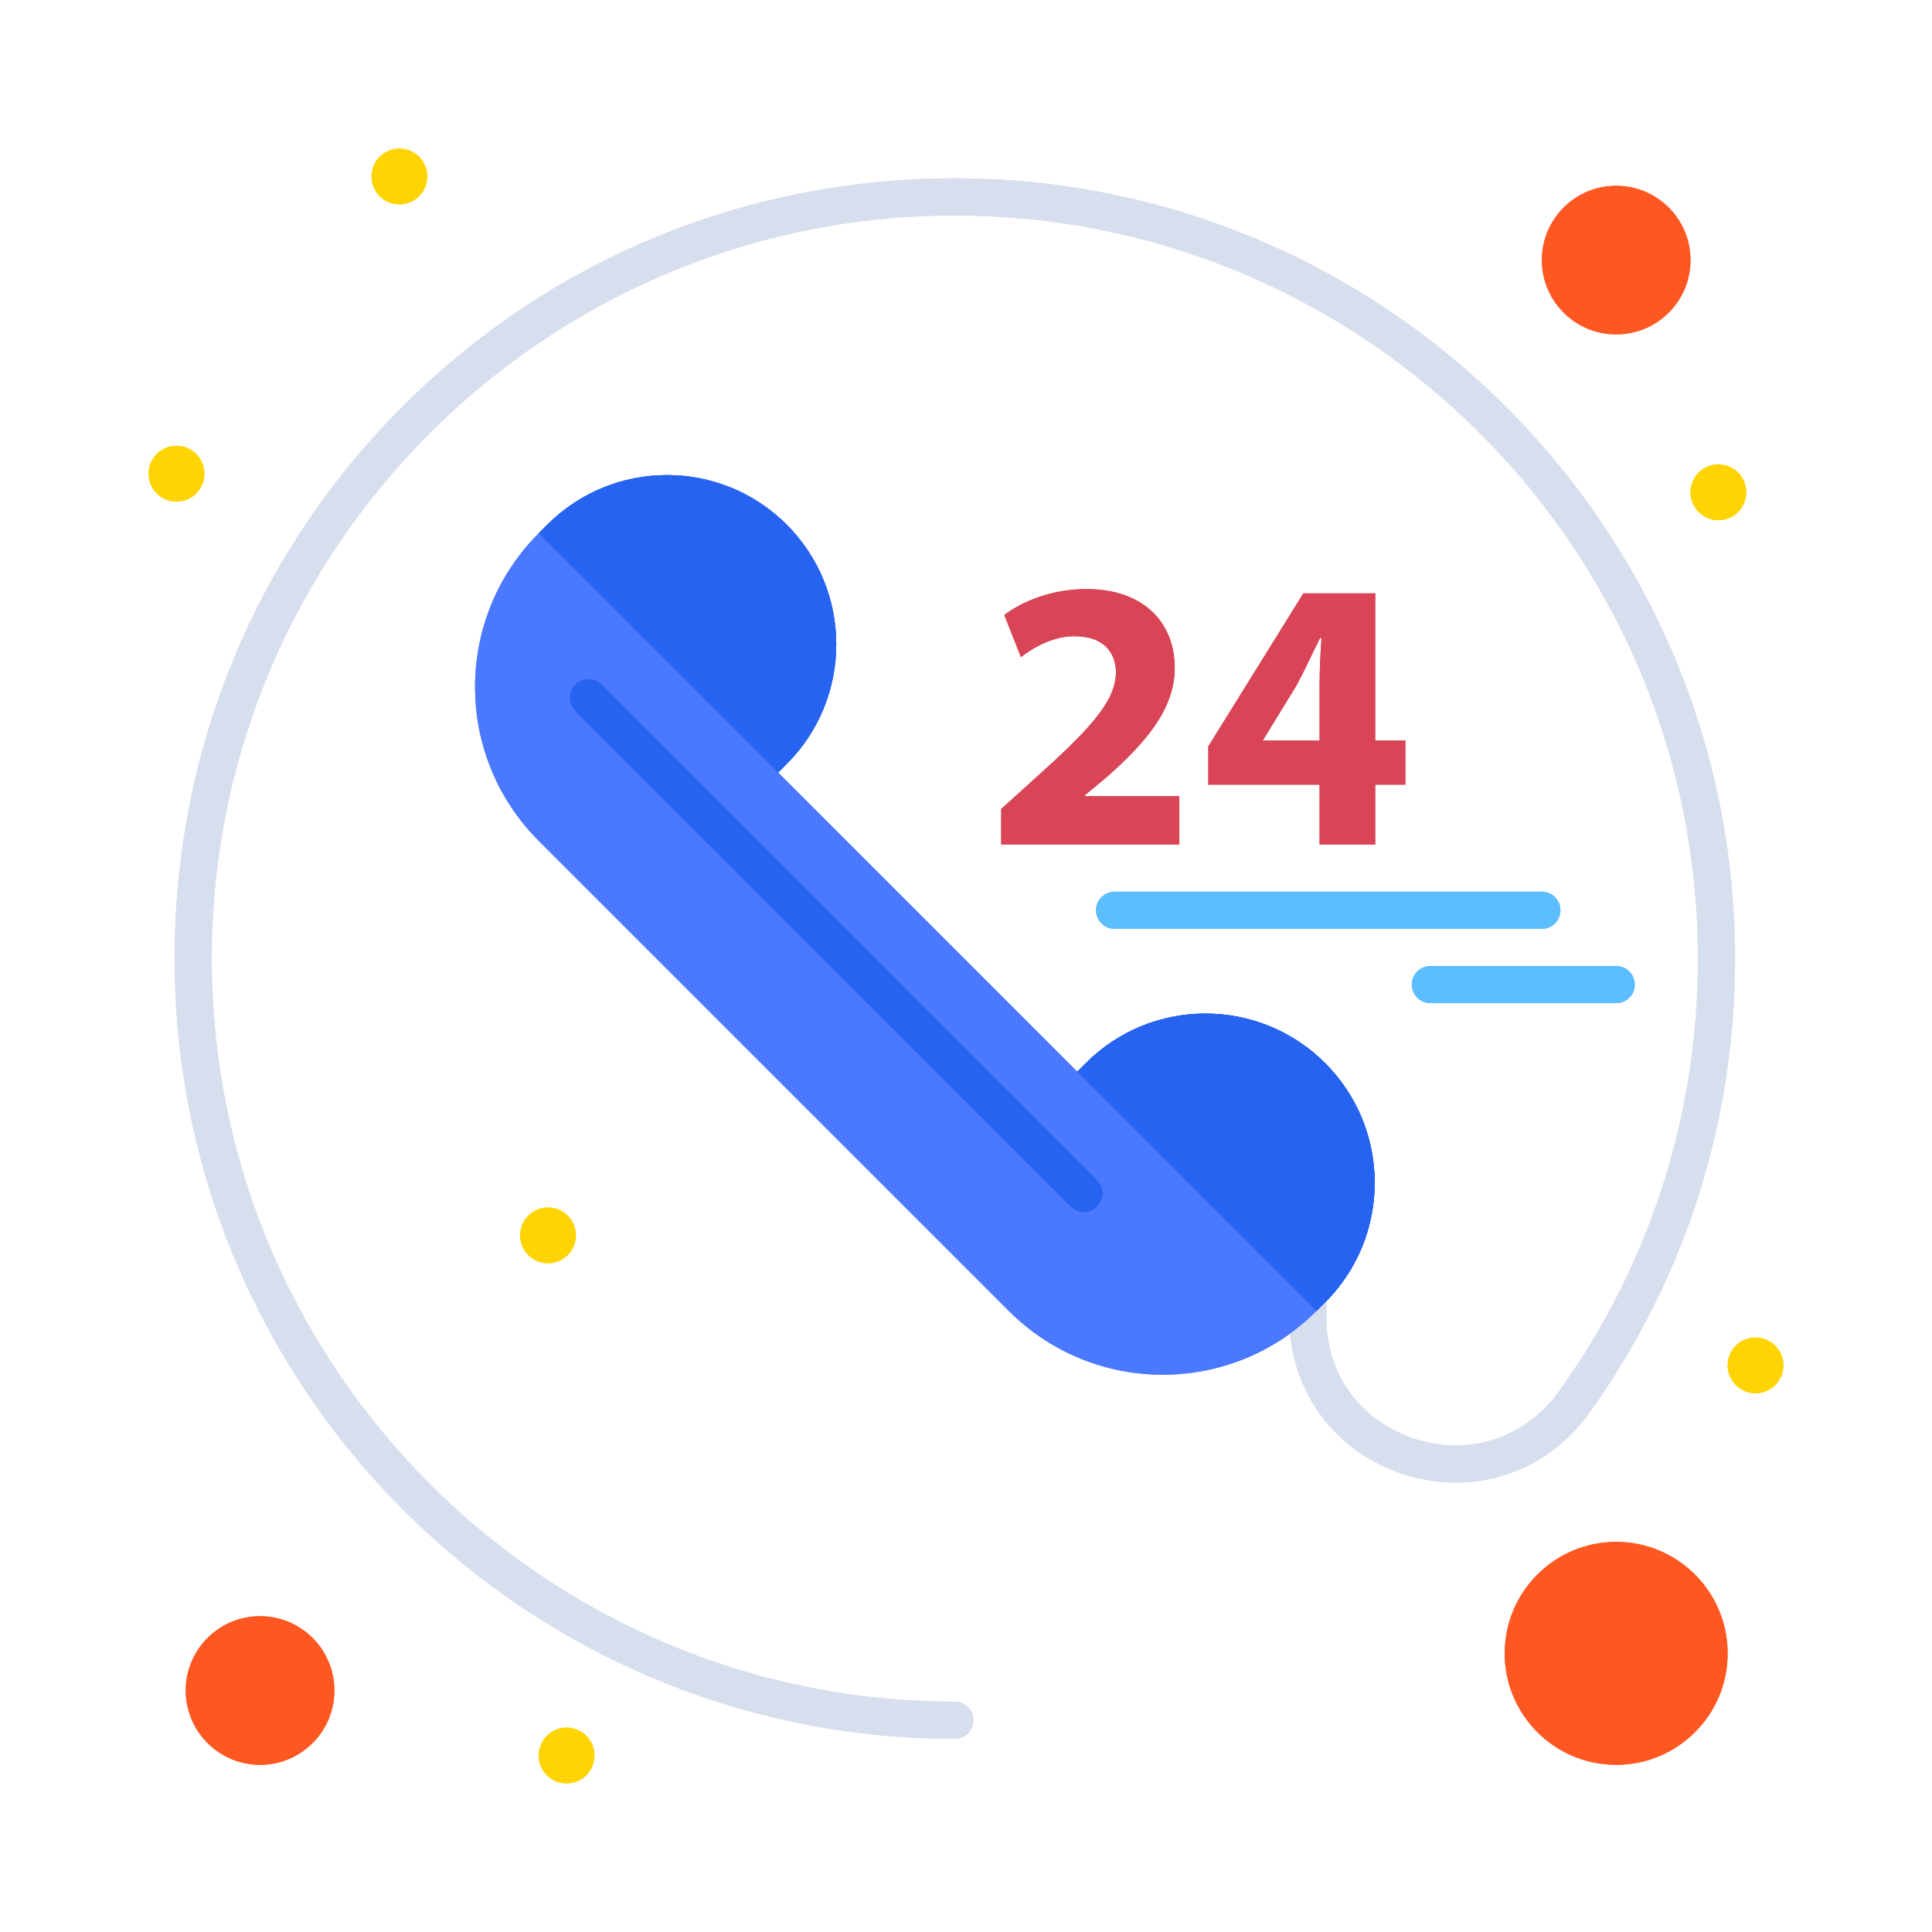 <svg
    xmlns="http://www.w3.org/2000/svg"
    version="1.1"
    width="164"
    height="164"
    x="0"
    y="0"
    viewBox="0 0 520 520">
    <g>
    <path
        fill="#d7deed"
        d="M256.997 468.003c-115.795 0-210-94.206-210-210 0-56.253 21.8-109.033 61.383-148.617s92.363-61.383 148.617-61.383c115.794 0 210 94.206 210 210 0 44.232-13.593 86.545-39.308 122.366-11.518 16.034-31.09 22.494-49.864 16.445-18.728-6.028-30.828-22.645-30.828-42.331v-3.631a5 5 0 1 1 10 0v3.631c0 18.522 12.343 29.094 23.892 32.813 14.56 4.688 29.742-.32 38.677-12.76 24.487-34.11 37.431-74.407 37.431-116.533 0-110.28-89.72-200-200-200s-200 89.72-200 200 89.72 200 200 200a5 5 0 1 1 0 10z"
        opacity="1"
        data-original="#d7deed"></path>
    <path
        fill="#4a78ff"
        d="M356.657 286.143c-17.756-17.774-46.63-17.799-64.41 0l-2.3 2.301-80.51-80.51v-.01l2.3-2.3c17.78-17.79 17.78-46.62 0-64.41-17.777-17.758-46.585-17.815-64.42 0l-2.3 2.3c-22.87 22.87-22.87 59.95 0 82.81l126.53 126.53c22.824 22.826 59.885 22.908 82.81 0l2.3-2.3c17.79-17.791 17.79-46.631 0-64.411z"
        opacity="1"
        data-original="#4a78ff"></path>
    <path
        fill="#2663f0"
        d="M356.657 286.143c17.79 17.78 17.79 46.62 0 64.41l-2.3 2.3-64.41-64.409 2.3-2.301c8.89-8.899 20.55-13.34 32.21-13.34s23.311 4.44 32.2 13.34zM211.737 141.213c17.78 17.79 17.78 46.62 0 64.41l-2.3 2.3v.01l-64.42-64.42 2.3-2.3c8.9-8.89 20.55-13.34 32.21-13.34 11.661 0 23.31 4.45 32.21 13.34z"
        opacity="1"
        data-original="#2663f0"></path>
    <path
        fill="#ff5722"
        d="M69.997 435.003c11.05 0 20 8.95 20 20s-8.95 20-20 20c-11.04 0-20-8.95-20-20s8.96-20 20-20zM434.997 415.003c16.57 0 30 13.43 30 30s-13.43 30-30 30c-16.56 0-30-13.43-30-30s13.441-30 30-30zM434.997 50.003c11.05 0 20 8.95 20 20s-8.95 20-20 20c-11.04 0-20-8.95-20-20s8.96-20 20-20z"
        opacity="1"
        data-original="#ff5722"></path>
    <path
        fill="#ffd400"
        d="M479.428 364.613a7.509 7.509 0 0 1-4.03 9.81c-3.82 1.59-8.22-.21-9.81-4.03-1.601-3.819.199-8.22 4.02-9.81 3.83-1.6 8.219.21 9.82 4.03zM469.428 129.613c1.59 3.82-.211 8.22-4.03 9.81-3.82 1.6-8.22-.2-9.81-4.03a7.493 7.493 0 0 1 4.02-9.81c3.83-1.6 8.219.21 9.82 4.03z"
        opacity="1"
        data-original="#ffd400"></path>
    <path
        fill="#d94556"
        d="M355.168 199.323v-14.97c0-4.06.209-8.22.52-12.59h-.41c-2.189 4.37-3.96 8.32-6.24 12.59l-9.05 14.77v.2zm14.979 0h8.11v11.86h-8.11v16.12h-14.979v-16.12h-29.951v-10.3l25.58-41.18h19.351v39.62zM317.418 214.303v13h-47.941v-9.57l8.73-7.9c14.77-13.21 21.95-20.8 22.16-28.71 0-5.51-3.33-9.88-11.13-9.88-5.83 0-10.92 2.91-14.46 5.62l-4.471-11.34c5.101-3.85 13-6.97 22.15-6.97 15.29 0 23.721 8.95 23.721 21.22 0 11.34-8.221 20.39-18 29.12l-6.24 5.2v.21z"
        opacity="1"
        data-original="#d94556"></path>
    <g fill="#ffd400">
        <path
        d="M159.417 469.613c1.6 3.819-.2 8.21-4.03 9.81a7.508 7.508 0 0 1-9.81-4.03 7.496 7.496 0 0 1 4.03-9.81c3.82-1.6 8.22.21 9.81 4.03zM154.417 329.613c1.6 3.819-.2 8.21-4.03 9.81a7.508 7.508 0 0 1-9.81-4.03 7.496 7.496 0 0 1 4.03-9.81c3.82-1.6 8.22.21 9.81 4.03zM114.427 44.613c1.59 3.82-.21 8.21-4.03 9.81s-8.22-.21-9.81-4.03c-1.6-3.82.2-8.22 4.02-9.81 3.831-1.6 8.22.2 9.82 4.03zM54.417 124.613c1.6 3.82-.2 8.21-4.03 9.81-3.82 1.6-8.21-.21-9.81-4.03s.21-8.22 4.03-9.81c3.82-1.6 8.22.2 9.81 4.03z"
        fill="#ffd400"
        opacity="1"
        data-original="#ffd400"></path>
    </g>
    <path
        fill="#2663f0"
        d="M291.737 326.203c-1.28 0-2.56-.488-3.536-1.465l-133.379-133.39a5 5 0 1 1 7.071-7.071l133.38 133.391a5.001 5.001 0 0 1-3.536 8.535z"
        opacity="1"
        data-original="#2663f0"></path>
    <path
        fill="#5cbeff"
        d="M414.997 250.003h-115a5 5 0 0 1 0-10h115a5 5 0 0 1 0 10zM434.997 270.003h-50a5 5 0 1 1 0-10h50a5 5 0 1 1 0 10z"
        opacity="1"
        data-original="#5cbeff"></path>
    <path
        fill="#d7deed"
        d="M256.997 468.003c-115.795 0-210-94.206-210-210 0-56.253 21.8-109.033 61.383-148.617s92.363-61.383 148.617-61.383c115.794 0 210 94.206 210 210 0 44.232-13.593 86.545-39.308 122.366-11.518 16.034-31.09 22.494-49.864 16.445-18.728-6.028-30.828-22.645-30.828-42.331v-3.631a5 5 0 1 1 10 0v3.631c0 18.522 12.343 29.094 23.892 32.813 14.56 4.688 29.742-.32 38.677-12.76 24.487-34.11 37.431-74.407 37.431-116.533 0-110.28-89.72-200-200-200s-200 89.72-200 200 89.72 200 200 200a5 5 0 1 1 0 10z"
        opacity="1"
        data-original="#d7deed"></path>
    <path
        fill="#4a78ff"
        d="M356.657 286.143c-17.756-17.774-46.63-17.799-64.41 0l-2.3 2.301-80.51-80.51v-.01l2.3-2.3c17.78-17.79 17.78-46.62 0-64.41-17.777-17.758-46.585-17.815-64.42 0l-2.3 2.3c-22.87 22.87-22.87 59.95 0 82.81l126.53 126.53c22.824 22.826 59.885 22.908 82.81 0l2.3-2.3c17.79-17.791 17.79-46.631 0-64.411z"
        opacity="1"
        data-original="#4a78ff"></path>
    <path
        fill="#2663f0"
        d="M356.657 286.143c17.79 17.78 17.79 46.62 0 64.41l-2.3 2.3-64.41-64.409 2.3-2.301c8.89-8.899 20.55-13.34 32.21-13.34s23.311 4.44 32.2 13.34zM211.737 141.213c17.78 17.79 17.78 46.62 0 64.41l-2.3 2.3v.01l-64.42-64.42 2.3-2.3c8.9-8.89 20.55-13.34 32.21-13.34 11.661 0 23.31 4.45 32.21 13.34z"
        opacity="1"
        data-original="#2663f0"></path>
    <path
        fill="#ff5722"
        d="M69.997 435.003c11.05 0 20 8.95 20 20s-8.95 20-20 20c-11.04 0-20-8.95-20-20s8.96-20 20-20zM434.997 415.003c16.57 0 30 13.43 30 30s-13.43 30-30 30c-16.56 0-30-13.43-30-30s13.441-30 30-30zM434.997 50.003c11.05 0 20 8.95 20 20s-8.95 20-20 20c-11.04 0-20-8.95-20-20s8.96-20 20-20z"
        opacity="1"
        data-original="#ff5722"></path>
    <path
        fill="#ffd400"
        d="M479.428 364.613a7.509 7.509 0 0 1-4.03 9.81c-3.82 1.59-8.22-.21-9.81-4.03-1.601-3.819.199-8.22 4.02-9.81 3.83-1.6 8.219.21 9.82 4.03zM469.428 129.613c1.59 3.82-.211 8.22-4.03 9.81-3.82 1.6-8.22-.2-9.81-4.03a7.493 7.493 0 0 1 4.02-9.81c3.83-1.6 8.219.21 9.82 4.03z"
        opacity="1"
        data-original="#ffd400"></path>
    <path
        fill="#d94556"
        d="M355.168 199.323v-14.97c0-4.06.209-8.22.52-12.59h-.41c-2.189 4.37-3.96 8.32-6.24 12.59l-9.05 14.77v.2zm14.979 0h8.11v11.86h-8.11v16.12h-14.979v-16.12h-29.951v-10.3l25.58-41.18h19.351v39.62zM317.418 214.303v13h-47.941v-9.57l8.73-7.9c14.77-13.21 21.95-20.8 22.16-28.71 0-5.51-3.33-9.88-11.13-9.88-5.83 0-10.92 2.91-14.46 5.62l-4.471-11.34c5.101-3.85 13-6.97 22.15-6.97 15.29 0 23.721 8.95 23.721 21.22 0 11.34-8.221 20.39-18 29.12l-6.24 5.2v.21z"
        opacity="1"
        data-original="#d94556"></path>
    <g fill="#ffd400">
        <path
        d="M159.417 469.613c1.6 3.819-.2 8.21-4.03 9.81a7.508 7.508 0 0 1-9.81-4.03 7.496 7.496 0 0 1 4.03-9.81c3.82-1.6 8.22.21 9.81 4.03zM154.417 329.613c1.6 3.819-.2 8.21-4.03 9.81a7.508 7.508 0 0 1-9.81-4.03 7.496 7.496 0 0 1 4.03-9.81c3.82-1.6 8.22.21 9.81 4.03zM114.427 44.613c1.59 3.82-.21 8.21-4.03 9.81s-8.22-.21-9.81-4.03c-1.6-3.82.2-8.22 4.02-9.81 3.831-1.6 8.22.2 9.82 4.03zM54.417 124.613c1.6 3.82-.2 8.21-4.03 9.81-3.82 1.6-8.21-.21-9.81-4.03s.21-8.22 4.03-9.81c3.82-1.6 8.22.2 9.81 4.03z"
        fill="#ffd400"
        opacity="1"
        data-original="#ffd400"></path>
    </g>
    <path
        fill="#2663f0"
        d="M291.737 326.203c-1.28 0-2.56-.488-3.536-1.465l-133.379-133.39a5 5 0 1 1 7.071-7.071l133.38 133.391a5.001 5.001 0 0 1-3.536 8.535z"
        opacity="1"
        data-original="#2663f0"></path>
    <path
        fill="#5cbeff"
        d="M414.997 250.003h-115a5 5 0 0 1 0-10h115a5 5 0 0 1 0 10zM434.997 270.003h-50a5 5 0 1 1 0-10h50a5 5 0 1 1 0 10z"
        opacity="1"
        data-original="#5cbeff"></path>
    </g>
</svg>